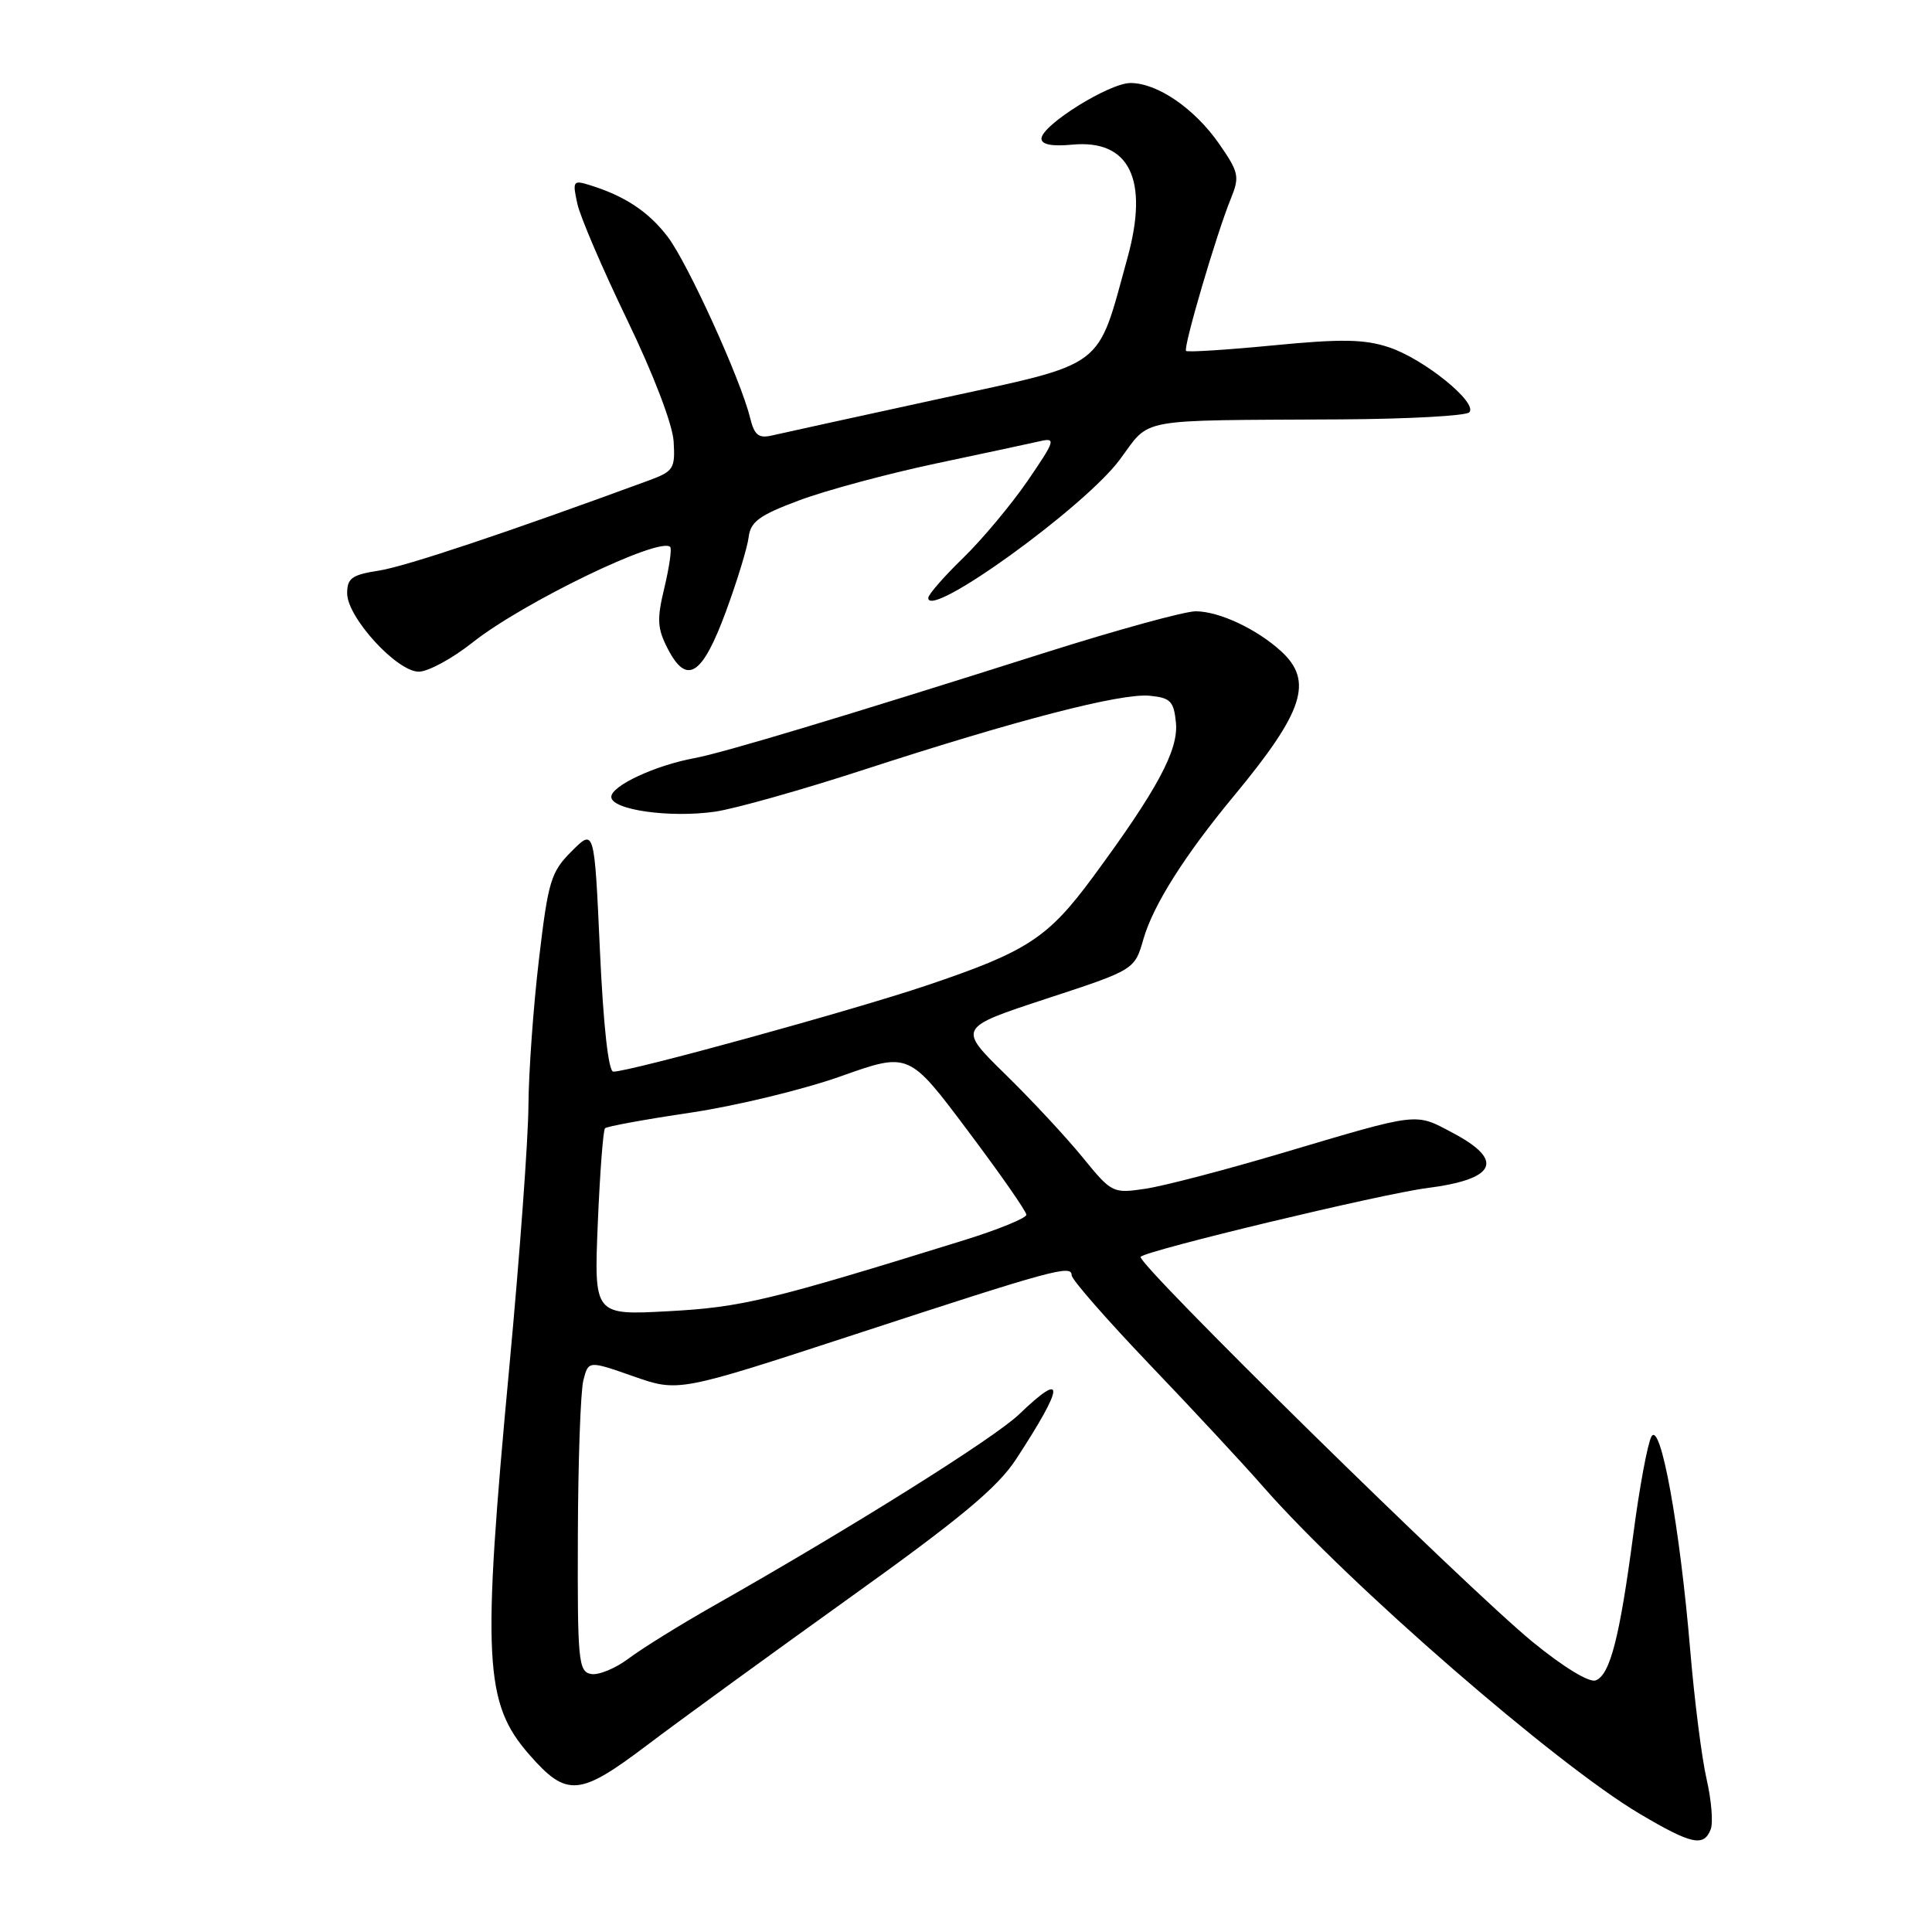 <?xml version="1.0" encoding="UTF-8" standalone="no"?>
<!DOCTYPE svg PUBLIC "-//W3C//DTD SVG 1.1//EN" "http://www.w3.org/Graphics/SVG/1.1/DTD/svg11.dtd" >
<svg xmlns="http://www.w3.org/2000/svg" xmlns:xlink="http://www.w3.org/1999/xlink" version="1.1" viewBox="0 0 256 256">
 <g >
 <path fill="currentColor"
d=" M 226.68 242.39 C 227.02 241.51 226.77 238.53 226.14 235.78 C 225.50 233.02 224.52 225.31 223.96 218.63 C 222.58 202.20 220.03 188.19 218.82 190.36 C 218.32 191.26 217.24 197.06 216.43 203.24 C 214.62 216.95 213.35 221.93 211.44 222.66 C 210.59 222.99 207.16 220.90 203.10 217.58 C 194.40 210.47 150.42 167.25 151.14 166.53 C 152.01 165.65 183.16 158.18 189.06 157.43 C 198.24 156.26 199.42 153.78 192.53 150.13 C 187.44 147.43 188.27 147.33 169.87 152.79 C 162.37 155.02 154.25 157.14 151.81 157.51 C 147.44 158.16 147.32 158.10 143.44 153.34 C 141.27 150.68 136.67 145.73 133.21 142.35 C 126.92 136.19 126.92 136.19 138.63 132.34 C 150.35 128.50 150.35 128.50 151.52 124.40 C 152.81 119.93 156.98 113.33 163.47 105.50 C 172.75 94.30 174.08 90.25 169.75 86.29 C 166.52 83.34 161.52 81.00 158.44 81.00 C 156.97 81.00 148.06 83.45 138.64 86.43 C 111.69 94.98 95.80 99.76 92.00 100.46 C 86.80 101.42 81.00 104.13 81.00 105.59 C 81.00 107.31 88.74 108.41 94.75 107.55 C 97.36 107.17 106.25 104.67 114.50 101.98 C 134.76 95.39 148.53 91.82 152.34 92.19 C 155.10 92.46 155.54 92.91 155.82 95.78 C 156.16 99.40 153.35 104.64 144.82 116.21 C 138.85 124.30 136.13 126.08 122.80 130.57 C 112.99 133.88 83.48 142.00 81.27 142.00 C 80.62 142.00 79.95 135.94 79.49 125.89 C 78.76 109.78 78.76 109.78 75.75 112.79 C 72.99 115.55 72.64 116.71 71.41 127.15 C 70.67 133.39 70.05 142.10 70.02 146.50 C 70.00 150.90 68.86 166.43 67.50 181.00 C 63.85 220.02 64.15 225.68 70.17 232.54 C 75.10 238.16 76.77 238.02 85.69 231.28 C 89.98 228.03 102.05 219.26 112.50 211.77 C 127.33 201.16 132.19 197.10 134.65 193.33 C 141.07 183.50 141.20 181.49 135.04 187.40 C 131.73 190.58 112.73 202.48 94.50 212.81 C 90.10 215.31 85.06 218.43 83.30 219.76 C 81.54 221.08 79.29 222.01 78.30 221.81 C 76.64 221.49 76.51 220.01 76.57 203.48 C 76.60 193.59 76.93 184.33 77.30 182.89 C 77.97 180.28 77.97 180.28 83.93 182.37 C 89.90 184.46 89.90 184.46 113.20 176.84 C 139.61 168.20 142.00 167.55 142.00 168.98 C 142.00 169.54 146.63 174.83 152.28 180.75 C 157.94 186.66 164.73 193.97 167.38 197.00 C 178.70 209.91 206.16 233.77 217.27 240.34 C 224.13 244.40 225.77 244.76 226.68 242.39 Z  M 62.62 85.13 C 69.29 79.84 87.41 71.08 88.80 72.47 C 89.04 72.70 88.69 75.12 88.04 77.85 C 87.02 82.07 87.09 83.27 88.48 85.96 C 91.00 90.84 93.04 89.55 96.17 81.08 C 97.67 77.01 99.03 72.56 99.20 71.18 C 99.45 69.12 100.61 68.27 105.95 66.28 C 109.49 64.96 117.59 62.78 123.95 61.43 C 130.30 60.09 136.54 58.75 137.81 58.46 C 139.95 57.97 139.82 58.37 136.16 63.72 C 133.97 66.90 130.12 71.51 127.59 73.96 C 125.07 76.41 123.00 78.78 123.00 79.23 C 123.00 82.15 143.62 67.27 148.34 60.95 C 152.58 55.27 150.06 55.73 177.68 55.57 C 186.57 55.52 194.22 55.10 194.68 54.64 C 195.90 53.40 188.67 47.54 184.02 46.01 C 180.78 44.94 177.73 44.89 168.75 45.76 C 162.57 46.36 157.36 46.69 157.16 46.50 C 156.75 46.09 161.19 30.98 163.09 26.33 C 164.28 23.40 164.16 22.84 161.55 19.07 C 158.30 14.39 153.37 11.00 149.80 11.00 C 146.97 11.00 138.00 16.60 138.00 18.37 C 138.00 19.15 139.38 19.42 142.05 19.17 C 149.67 18.44 152.27 23.77 149.39 34.19 C 145.27 49.13 146.82 47.98 124.39 52.86 C 113.45 55.24 103.51 57.42 102.30 57.70 C 100.52 58.12 99.96 57.67 99.39 55.36 C 98.16 50.31 91.12 34.84 88.47 31.37 C 85.94 28.05 82.78 25.96 78.15 24.53 C 75.94 23.84 75.84 23.99 76.50 26.99 C 76.88 28.74 79.86 35.67 83.11 42.40 C 86.58 49.59 89.12 56.21 89.26 58.49 C 89.48 62.09 89.25 62.45 86.00 63.65 C 67.29 70.53 53.77 75.05 50.25 75.60 C 46.63 76.16 46.00 76.61 46.00 78.62 C 46.00 81.80 52.58 89.00 55.49 89.00 C 56.72 89.00 59.94 87.26 62.62 85.13 Z  M 79.21 162.12 C 79.49 155.43 79.92 149.75 80.17 149.50 C 80.42 149.25 85.52 148.32 91.52 147.43 C 97.51 146.54 106.47 144.37 111.42 142.61 C 120.43 139.41 120.43 139.41 128.21 149.79 C 132.50 155.49 136.00 160.52 136.00 160.96 C 136.00 161.40 132.29 162.92 127.75 164.33 C 101.97 172.33 98.32 173.21 88.61 173.74 C 78.71 174.28 78.71 174.28 79.21 162.12 Z "/>
</g>
</svg>